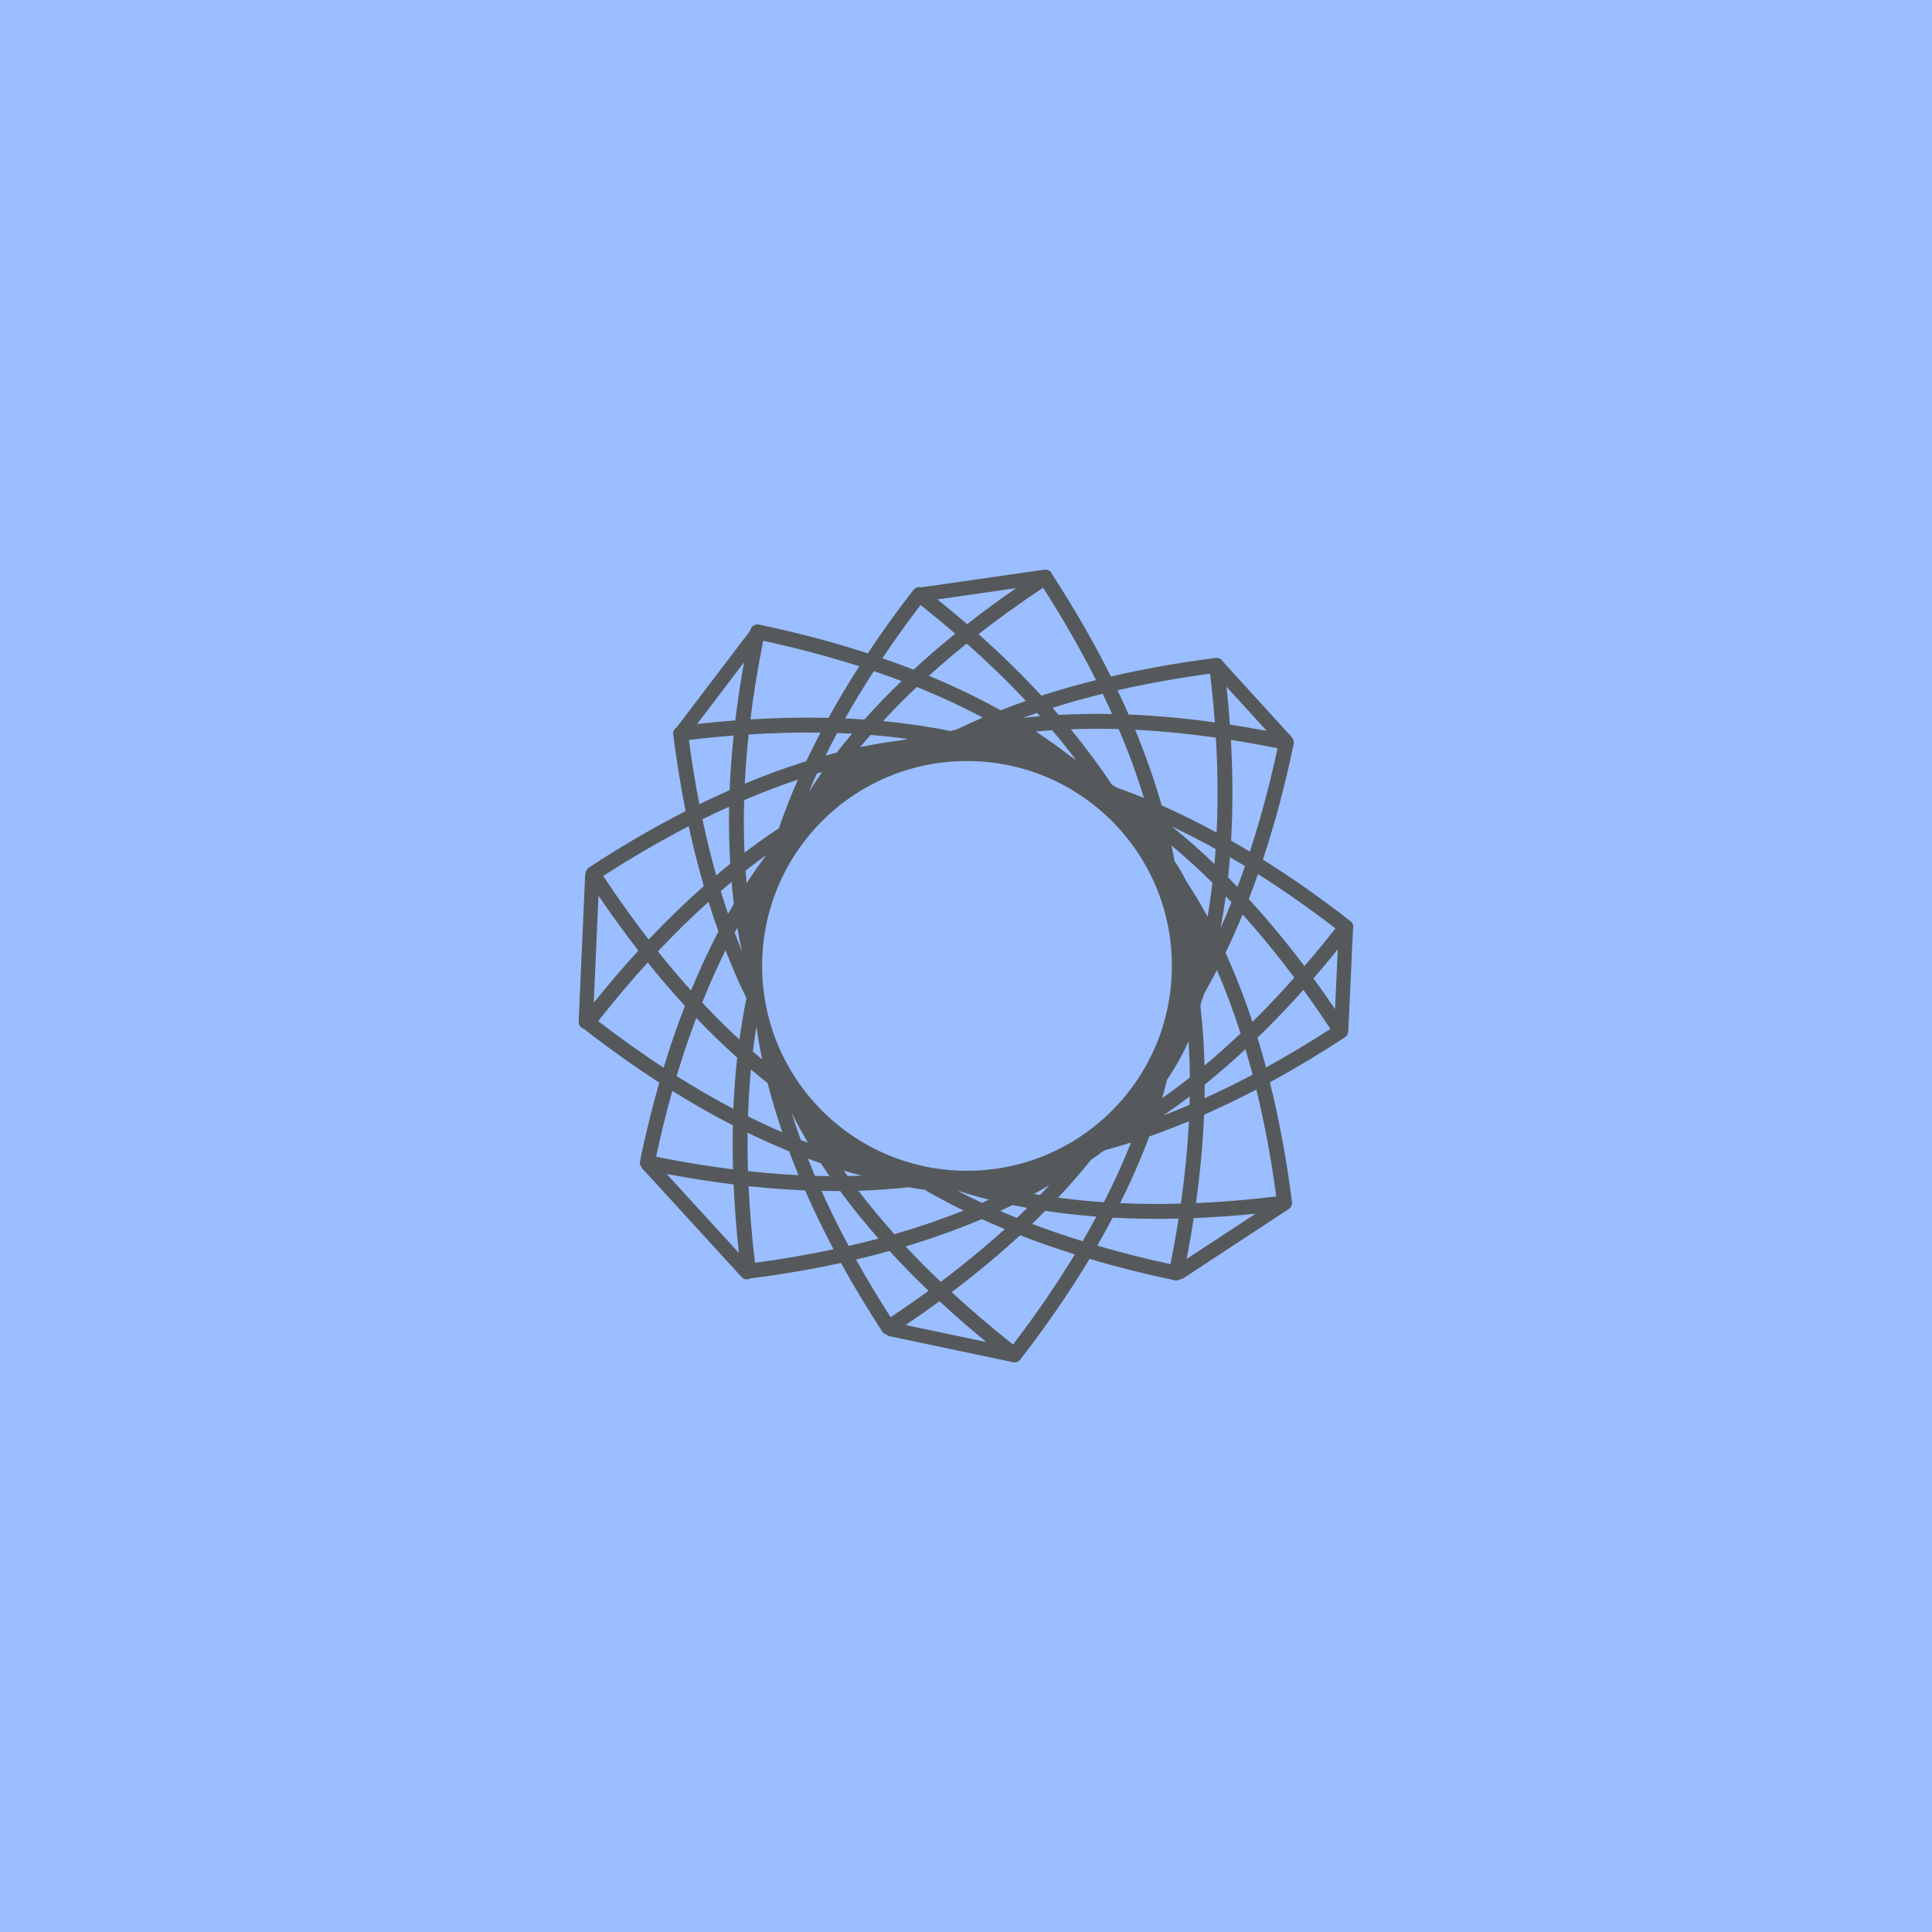 <?xml version="1.0" encoding="UTF-8"?>
<svg version="1.1" viewBox="0 0 192 192" xml:space="preserve" xmlns="http://www.w3.org/2000/svg">
  <rect width="100%" height="100%" class="a" fill="#9abeff" />
  <path
    d="m134.21 91.545c-2.918-2.274-5.821-4.314-8.703-6.117 1.19-3.59 2.214-7.423 3.06-11.495 0.046-0.216-0.012-0.43-0.134-0.594-0.022-0.032-0.044-0.064-0.07-0.094l-6.805-7.467c-0.138-0.268-0.432-0.434-0.746-0.394-3.648 0.464-7.119 1.082-10.413 1.848-1.662-3.334-3.608-6.723-5.835-10.151-0.108-0.314-0.428-0.518-0.77-0.47l-12.237 1.758c-0.28-0.078-0.592 0.014-0.782 0.258-1.634 2.108-3.146 4.21-4.535 6.301-3.39-1.102-6.997-2.056-10.811-2.854-0.4-0.084-0.79 0.174-0.874 0.574-2e-3 0.012-4e-3 0.022-6e-3 0.034l-7.277 9.569c-0.254 0.144-0.408 0.43-0.37 0.738 0.332 2.63 0.746 5.17 1.234 7.617-3.162 1.614-6.369 3.488-9.615 5.613-0.2 0.132-0.314 0.344-0.33 0.566-0.02 0.062-0.036 0.126-0.04 0.196l-0.646 14.557c-0.016 0.338 0.21 0.63 0.524 0.714 2.51 1.952 5.008 3.732 7.491 5.338-0.714 2.492-1.354 5.088-1.916 7.789-0.048 0.236 0.022 0.466 0.168 0.636 0.028 0.058 0.062 0.112 0.108 0.162l9.821 10.737c0.14 0.152 0.332 0.23 0.524 0.23 0.122 0 0.242-0.032 0.352-0.096 3.128-0.4 6.129-0.912 8.999-1.536 1.24 2.254 2.608 4.527 4.102 6.821 0.108 0.166 0.272 0.272 0.45 0.314 0.086 0.072 0.188 0.128 0.306 0.152l12.009 2.526c0.024 6e-3 0.048 4e-3 0.072 8e-3 0.302 0.134 0.668 0.052 0.88-0.222 2.602-3.358 4.897-6.699 6.881-10.005 2.698 0.8 5.521 1.512 8.471 2.128 0.192 0.04 0.382 0 0.538-0.096 0.114-0.01 0.226-0.046 0.328-0.112l10.263-6.745c0.02-0.014 0.038-0.03 0.056-0.046 0.306-0.122 0.506-0.438 0.462-0.78-0.53-4.198-1.266-8.167-2.192-11.895 2.458-1.338 4.944-2.828 7.449-4.47 0.178-0.116 0.288-0.298 0.322-0.494 0.012-0.046 0.018-0.092 0.02-0.14l0.466-10.107c0.092-0.284 2e-3 -0.608-0.248-0.804zm-1.496 0.718c-1.02 1.298-2.046 2.548-3.082 3.752-1.802-2.394-3.646-4.615-5.527-6.665 0.314-0.81 0.616-1.64 0.91-2.48 2.55 1.61 5.117 3.408 7.699 5.393zm-17.228 16.878c0.186-0.63 0.354-1.252 0.51-1.864 0.848-1.248 1.558-2.52 2.124-3.806 0.072 1.18 0.116 2.382 0.126 3.606-0.916 0.724-1.836 1.412-2.76 2.064zm2.75-0.184c-4e-3 0.28-0.01 0.558-0.018 0.84-0.876 0.374-1.748 0.728-2.614 1.06 0.88-0.6 1.758-1.234 2.632-1.9zm-22.136 7.393c-11.245 0-20.36-9.115-20.36-20.36 0-11.245 9.115-20.36 20.36-20.36 11.245 0 20.36 9.115 20.36 20.36 0 11.245-9.115 20.36-20.36 20.36zm16.298-2.804c-0.774 1.958-1.674 3.938-2.69 5.931-1.558-0.104-3.076-0.258-4.556-0.456 1.16-1.236 2.248-2.486 3.264-3.748 0.396-0.266 0.786-0.546 1.17-0.844 0.094-0.048 0.186-0.092 0.28-0.14 0.838-0.228 1.684-0.476 2.532-0.744zm-8.103 4.226c-0.306 0.328-0.616 0.656-0.932 0.982-0.204-0.034-0.41-0.064-0.614-0.1 0.53-0.288 1.044-0.584 1.546-0.882zm-22.726-2.168c0.28 0.426 0.568 0.852 0.862 1.278-0.478-4e-3 -0.958-0.014-1.442-0.028-0.242-0.572-0.478-1.142-0.702-1.71 0.428 0.158 0.856 0.312 1.282 0.46zm-1.988-2.32c-0.328-0.9-0.632-1.796-0.912-2.686 0.498 0.986 1.042 1.978 1.63 2.968-0.24-0.09-0.48-0.188-0.718-0.282zm4.27 3.052c0.614 0.182 1.222 0.348 1.822 0.502-0.476 0.018-0.954 0.03-1.438 0.038-0.13-0.18-0.258-0.36-0.384-0.54zm6.465 1.652c0.51 0.1 1.03 0.18 1.556 0.244 1.244 0.72 2.54 1.41 3.886 2.07-2.172 0.872-4.465 1.654-6.875 2.35-1.278-1.43-2.47-2.868-3.57-4.316 1.71-0.054 3.378-0.17 5.003-0.348zm4.923 0.398c0.034 0 0.068-2e-3 0.102-4e-3 0.954 0.304 1.938 0.586 2.946 0.84-0.232 0.106-0.47 0.208-0.706 0.31-0.798-0.372-1.578-0.754-2.342-1.146zm2.328 2.768c0.748 0.34 1.508 0.672 2.286 0.994-1.966 1.782-4.09 3.53-6.369 5.242-1.222-1.166-2.386-2.34-3.488-3.522 2.664-0.796 5.191-1.702 7.571-2.714zm1.826-0.81c0.414-0.192 0.826-0.386 1.23-0.586 0.484 0.1 0.972 0.194 1.464 0.284-0.34 0.334-0.686 0.664-1.036 0.996-0.56-0.228-1.112-0.46-1.658-0.694zm-23.108-12.713c0.408 1.614 0.9 3.248 1.464 4.899-1.132-0.488-2.27-1.018-3.414-1.59 0.052-1.588 0.15-3.14 0.294-4.655 0.55 0.464 1.102 0.912 1.656 1.346zm-1.464-3.128c0.102-0.842 0.22-1.67 0.352-2.486 0.15 1.074 0.34 2.168 0.57 3.274-0.308-0.258-0.614-0.522-0.922-0.788zm5.551-25.793c0.258-0.608 0.53-1.218 0.81-1.83 0.178-0.054 0.356-0.11 0.532-0.16-0.472 0.668-0.92 1.332-1.342 1.99zm1.666-3.618c0.368-0.746 0.756-1.494 1.16-2.244 0.496 0.018 0.988 0.04 1.478 0.066-0.526 0.624-1.036 1.25-1.526 1.88-0.37 0.094-0.742 0.196-1.112 0.298zm24.879 0.408c-0.184-0.12-0.368-0.236-0.554-0.35-1.072-0.84-2.218-1.662-3.424-2.45 0.536-0.05 1.08-0.09 1.626-0.128 0.826 0.972 1.61 1.948 2.352 2.928zm-0.502-3.024c1.552-0.058 3.14-0.066 4.763-0.02 0.982 2.314 1.82 4.598 2.504 6.841-0.898-0.364-1.79-0.702-2.68-1.016-0.162-0.1-0.326-0.2-0.488-0.296-0.014-0.01-0.028-0.02-0.042-0.032-1.212-1.836-2.568-3.664-4.058-5.477zm-4.784-1.128c0.47-0.17 0.946-0.338 1.426-0.5 0.1 0.11 0.198 0.22 0.296 0.33-0.578 0.048-1.152 0.106-1.722 0.17zm-2.188-0.758c-2.222-1.238-4.599-2.382-7.127-3.428 1.192-1.08 2.444-2.15 3.754-3.204 2.12 1.876 4.084 3.778 5.889 5.697-0.856 0.298-1.692 0.61-2.516 0.934zm-1.772 0.724c-0.89 0.38-1.76 0.776-2.61 1.186-0.184 0.046-0.372 0.09-0.554 0.138-0.018 2e-3 -0.034 6e-3 -0.052 8e-3 -2.144-0.436-4.382-0.764-6.701-0.986 1.056-1.14 2.178-2.27 3.36-3.386 2.314 0.932 4.502 1.946 6.557 3.04zm-7.467 2.118c-0.192 0.04-0.384 0.084-0.576 0.13-1.352 0.164-2.74 0.394-4.15 0.69 0.336-0.406 0.682-0.81 1.036-1.214 1.256 0.1 2.486 0.232 3.69 0.394zm27.685 14.135c-0.348-0.694-0.742-1.372-1.176-2.03-0.09-0.502-0.184-1.008-0.29-1.516 1.372 1.146 2.73 2.384 4.07 3.712-0.136 1.146-0.296 2.274-0.486 3.374-0.684-1.262-1.398-2.454-2.118-3.54zm-1.434-5.429c1.442 0.68 2.896 1.428 4.356 2.238-0.034 0.498-0.074 0.992-0.12 1.484-1.396-1.334-2.808-2.576-4.236-3.722zm2.926 17.484c0.1-0.292 0.198-0.588 0.294-0.888 0.432-0.756 0.854-1.53 1.264-2.324 0.86 1.99 1.644 4.088 2.35 6.287-1.188 1.128-2.382 2.194-3.584 3.198-0.05-2.03-0.186-3.998-0.408-5.905 0.026-0.124 0.056-0.246 0.084-0.368zm0.34 8.167c1.36-1.096 2.71-2.268 4.052-3.518 0.246 0.83 0.482 1.672 0.708 2.53-1.604 0.848-3.196 1.63-4.771 2.342 0.01-0.454 0.012-0.906 0.012-1.354zm4.747-6.235c-0.798-2.414-1.69-4.705-2.676-6.865 0.592-1.23 1.16-2.5 1.698-3.812 1.746 1.94 3.462 4.034 5.139 6.277-1.372 1.552-2.762 3.018-4.162 4.4zm-1.49-13.405c-0.31-0.324-0.62-0.642-0.932-0.956 0.072-0.662 0.132-1.334 0.186-2.01 0.498 0.288 0.996 0.584 1.494 0.888-0.244 0.702-0.492 1.396-0.748 2.078zm1.232-3.516c-0.624-0.376-1.246-0.744-1.866-1.096 0.184-3.192 0.18-6.531-0.018-10.009 1.522 0.24 3.068 0.516 4.636 0.834-0.776 3.62-1.696 7.045-2.752 10.271zm1.68-11.995c-1.234-0.234-2.456-0.444-3.662-0.63-0.088-1.236-0.2-2.49-0.336-3.758zm-4.076 16.432c0.19 0.198 0.38 0.4 0.57 0.602-0.35 0.872-0.71 1.726-1.082 2.562 0.194-1.034 0.366-2.088 0.512-3.164zm-0.982-15.766c0.196 3.274 0.22 6.421 0.076 9.435-1.834-0.996-3.656-1.896-5.463-2.692-0.7-2.466-1.582-4.978-2.636-7.527 2.59 0.13 5.268 0.392 8.023 0.784zm-0.574-6.353c0.196 1.64 0.354 3.254 0.472 4.838-2.948-0.408-5.805-0.668-8.569-0.782-0.35-0.8-0.716-1.602-1.1-2.41 2.924-0.666 5.989-1.216 9.197-1.646zm-9.735 4.008c-1.816-0.036-3.588-6e-3 -5.316 0.09-0.204-0.234-0.406-0.47-0.614-0.704 1.612-0.508 3.278-0.974 4.995-1.396 0.324 0.672 0.634 1.342 0.934 2.01zm-6.863-12.549c1.99 3.1 3.744 6.161 5.261 9.177-1.868 0.468-3.68 0.982-5.423 1.548-1.908-2.062-3.992-4.102-6.251-6.113 2.01-1.566 4.148-3.106 6.413-4.612zm-2.684 0.038c-1.694 1.174-3.316 2.368-4.862 3.582-0.954-0.824-1.94-1.644-2.954-2.458zm-9.493 1.678c1.192 0.942 2.34 1.89 3.452 2.846-1.452 1.178-2.834 2.372-4.144 3.58-1.012-0.394-2.046-0.774-3.102-1.138 1.178-1.754 2.442-3.518 3.794-5.287zm-4.639 6.567c0.936 0.318 1.854 0.646 2.752 0.988-1.31 1.26-2.544 2.536-3.7 3.828-0.63-0.044-1.264-0.082-1.904-0.11 0.878-1.562 1.83-3.13 2.852-4.705zm-10.997-3.012c3.352 0.722 6.535 1.57 9.547 2.534-1.104 1.718-2.124 3.426-3.06 5.125-2.504-0.06-5.091-0.01-7.759 0.154 0.312-2.538 0.736-5.144 1.272-7.813zm-1.446 9.309c2.452-0.156 4.835-0.218 7.143-0.184-0.498 0.952-0.974 1.9-1.42 2.844-2.01 0.624-4.05 1.37-6.111 2.23 0.08-1.598 0.212-3.23 0.388-4.889zm4.896 4.486c-0.71 1.626-1.346 3.24-1.892 4.838-1.144 0.752-2.282 1.56-3.416 2.422-0.076-1.698-0.088-3.438-0.036-5.221 1.8-0.768 3.584-1.45 5.343-2.038zm-5.355-11.659c-0.35 1.962-0.64 3.89-0.868 5.777-1.25 0.096-2.516 0.216-3.798 0.358zm-0.208 28.737c-0.248-0.614-0.486-1.236-0.72-1.868 0.088-0.164 0.174-0.33 0.262-0.492 0.136 0.81 0.29 1.596 0.458 2.36zm-5.059 3.88c-1.11-1.232-2.206-2.526-3.29-3.882 1.66-1.766 3.338-3.412 5.029-4.931 0.312 1.004 0.642 1.986 0.986 2.948-0.972 1.854-1.88 3.81-2.726 5.865zm0.514 2.728c1.34 1.402 2.7 2.72 4.074 3.944-0.182 1.654-0.31 3.35-0.382 5.091-1.866-0.98-3.744-2.068-5.635-3.26 0.6-2 1.248-3.926 1.944-5.775zm1.988-14.169c-0.504-1.796-0.962-3.652-1.368-5.571 0.888-0.44 1.77-0.856 2.65-1.252-0.038 1.942 0 3.834 0.11 5.675-0.464 0.372-0.928 0.756-1.392 1.148zm1.526 0.652c0.064 0.732 0.138 1.458 0.226 2.174-0.194 0.328-0.384 0.664-0.574 1-0.252-0.744-0.494-1.5-0.726-2.268 0.358-0.308 0.716-0.61 1.074-0.906zm0.204-14.549c-0.192 1.848-0.326 3.658-0.398 5.427-0.996 0.44-1.998 0.904-3.006 1.396-0.402-2.06-0.75-4.188-1.042-6.381 1.506-0.182 2.988-0.326 4.446-0.442zm-4.462 9.015c0.444 2.052 0.946 4.032 1.5 5.945-1.846 1.632-3.676 3.406-5.483 5.319-1.534-1.986-3.04-4.092-4.513-6.321 2.868-1.852 5.701-3.5 8.497-4.944zm-8.967 6.899c1.296 1.914 2.618 3.734 3.962 5.463-1.494 1.634-2.974 3.358-4.434 5.181zm-0.032 12.469c1.622-2.064 3.264-4.006 4.923-5.829 1.214 1.512 2.446 2.95 3.694 4.312-0.76 1.964-1.464 4.016-2.112 6.145-2.154-1.41-4.324-2.95-6.505-4.628zm7.371 6.935c2.018 1.258 4.024 2.398 6.013 3.422-0.03 1.43-0.022 2.892 0.02 4.376-2.484-0.312-5.035-0.73-7.649-1.258 0.484-2.256 1.024-4.436 1.616-6.539zm-0.568 8.251c2.268 0.43 4.486 0.778 6.657 1.044 0.098 2.214 0.272 4.484 0.526 6.809zm7.237-13.357c-1.248-1.148-2.484-2.372-3.704-3.672 0.724-1.808 1.498-3.54 2.32-5.194 0.646 1.652 1.336 3.244 2.08 4.761-0.274 1.334-0.504 2.704-0.696 4.104zm0.708-15.53c-0.038-0.414-0.072-0.832-0.102-1.254 0.688-0.54 1.378-1.058 2.07-1.558-0.672 0.896-1.332 1.832-1.968 2.812zm0.102 24.789c1.384 0.674 2.762 1.292 4.128 1.85 0.294 0.786 0.608 1.578 0.936 2.372-1.642-0.082-3.318-0.218-5.027-0.406-0.038-1.292-0.052-2.564-0.036-3.816zm0.734 12.927c-0.312-2.61-0.524-5.147-0.638-7.613 1.912 0.204 3.784 0.346 5.613 0.422 0.846 1.93 1.79 3.882 2.834 5.851-2.502 0.53-5.106 0.978-7.809 1.34zm6.613-7.143c0.62 0.012 1.236 0.018 1.848 0.016 1.164 1.584 2.434 3.158 3.806 4.72-0.97 0.258-1.956 0.504-2.96 0.734-0.988-1.84-1.884-3.664-2.694-5.469zm3.43 6.821c1.132-0.266 2.24-0.548 3.328-0.85 1.218 1.328 2.51 2.648 3.874 3.958-1.216 0.884-2.47 1.758-3.768 2.622-1.236-1.926-2.38-3.836-3.434-5.729zm4.923 6.509c1.156-0.78 2.282-1.568 3.372-2.366 1.47 1.364 3.022 2.716 4.649 4.054zm10.679 1.934c-2.166-1.71-4.2-3.446-6.099-5.199 2.444-1.844 4.71-3.732 6.797-5.657 1.746 0.68 3.562 1.312 5.439 1.902-1.792 2.96-3.838 5.949-6.137 8.955zm6.915-10.263c-1.73-0.536-3.406-1.11-5.021-1.722 0.446-0.43 0.884-0.862 1.312-1.296 1.646 0.248 3.34 0.438 5.077 0.57-0.434 0.814-0.892 1.63-1.368 2.448zm8.729 2.278c-2.52-0.544-4.944-1.158-7.273-1.84 0.536-0.93 1.048-1.858 1.534-2.782 2.12 0.114 4.304 0.146 6.549 0.094-0.234 1.488-0.502 2.996-0.81 4.527zm1.032-6.013c-2.066 0.054-4.078 0.038-6.033-0.052 1.114-2.23 2.082-4.442 2.896-6.627 1.302-0.454 2.614-0.96 3.936-1.51-0.128 2.644-0.396 5.375-0.798 8.189zm0.572 5.505c0.266-1.372 0.504-2.728 0.71-4.066 2-0.08 4.052-0.228 6.143-0.438zm8.907-6.217c-2.738 0.33-5.397 0.55-7.977 0.66 0.422-3.024 0.692-5.953 0.806-8.783 1.716-0.756 3.45-1.59 5.196-2.506 0.818 3.35 1.478 6.893 1.976 10.629zm-1.012-12.825c-0.268-1.002-0.55-1.986-0.846-2.95 1.534-1.488 3.054-3.072 4.558-4.758 0.906 1.25 1.802 2.544 2.686 3.882-2.15 1.39-4.284 2.666-6.397 3.826zm6.855-5.803c-0.706-1.042-1.42-2.056-2.142-3.044 0.81-0.936 1.616-1.898 2.416-2.892z"
    fill="#56595b" stroke-width=".2" />
</svg>
